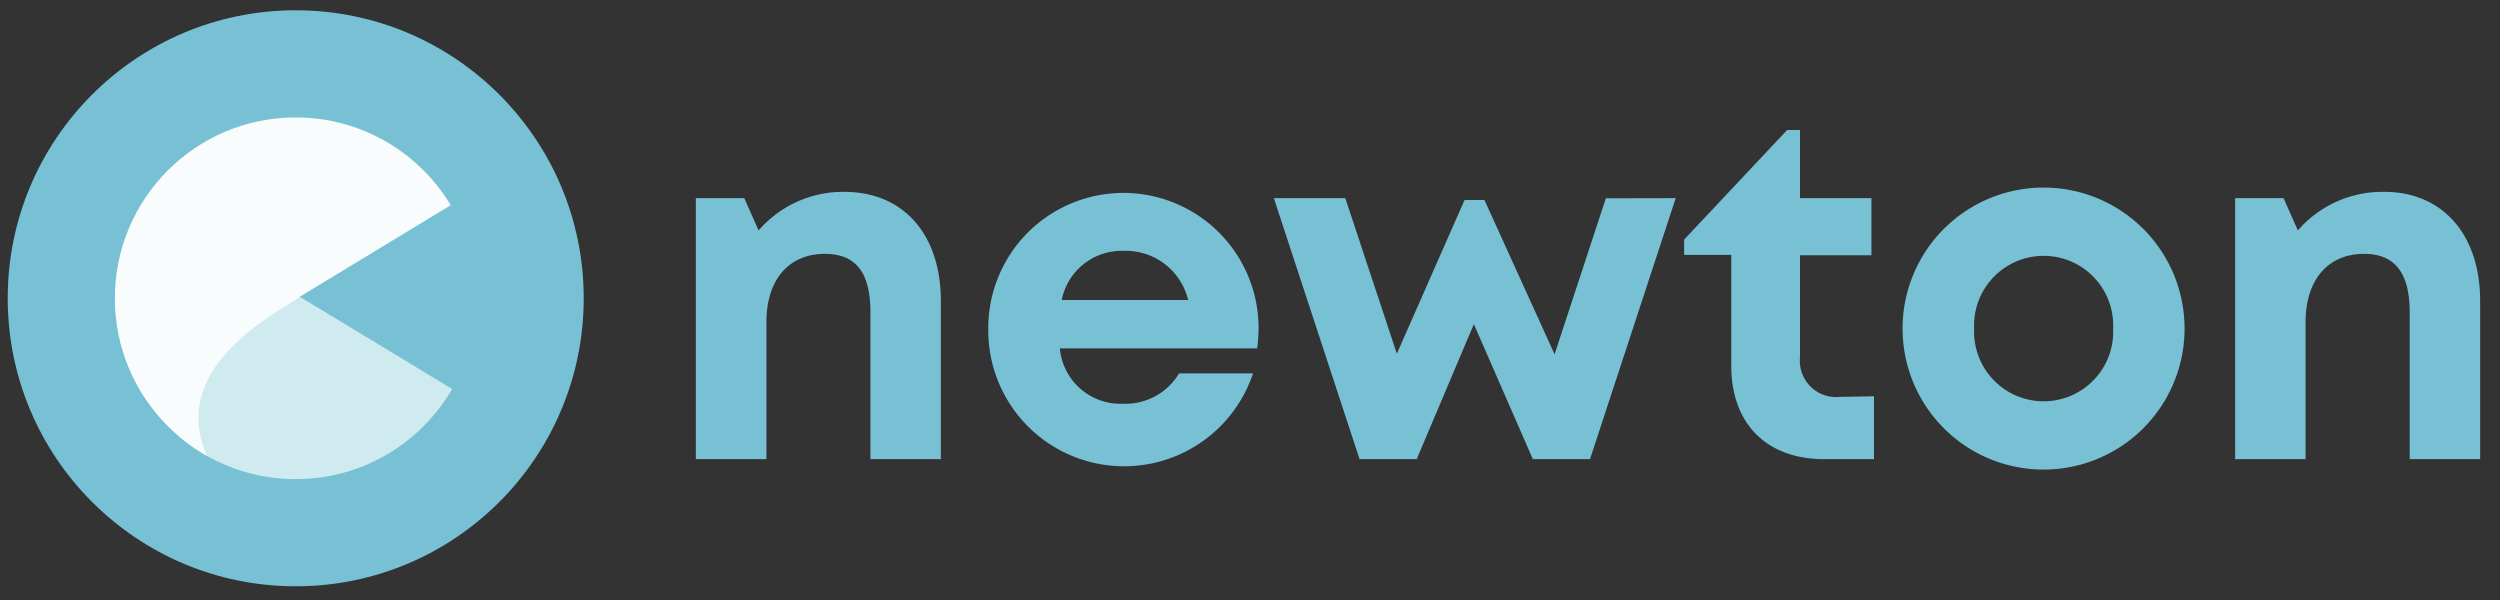 <?xml version="1.0" encoding="UTF-8"?> <svg xmlns="http://www.w3.org/2000/svg" xmlns:xlink="http://www.w3.org/1999/xlink" id="Layer_1" data-name="Layer 1" viewBox="0 0 175 42"><rect x="0" y="0" width="175" height="42" fill="#333333" stroke="none"/> <defs> <style>.cls-1{fill:none;}.cls-2{isolation:isolate;}.cls-3{fill:#78c1d4;}.cls-4{opacity:0.95;}.cls-5{clip-path:url(#clip-path);}.cls-6{fill:#d4edf1;}.cls-7{fill:#fff;}</style> <clipPath id="clip-path"> <circle class="cls-1" cx="20.7" cy="20.88" r="12.66"></circle> </clipPath> </defs> <g id="newton"> <g class="cls-2"> <path class="cls-3" d="M65.86,21.07V32.14H60.93V21.87c0-2.77-1-4.1-3.19-4.1-2.54,0-4.09,1.83-4.09,4.77v9.6H48.71V13.87H52.1l1,2.26a7.83,7.83,0,0,1,6-2.7C63.27,13.43,65.86,16.44,65.86,21.07Z"></path> <path class="cls-3" d="M88.1,22.94A11.76,11.76,0,0,1,88,24.39H74.19a4.26,4.26,0,0,0,4.46,3.87,4.35,4.35,0,0,0,3.88-2.12h5.18A9.51,9.51,0,0,1,69.18,23a9.46,9.46,0,1,1,18.92-.07ZM74.32,21h8.85a4.49,4.49,0,0,0-4.52-3.44A4.28,4.28,0,0,0,74.32,21Z"></path> <path class="cls-3" d="M117.3,13.87l-6,18.27h-4l-4.13-9.45-4,9.45h-4l-6-18.27h5l3.61,10.89L102.52,14h1.39l4.91,10.8,3.59-10.92Z"></path> <path class="cls-3" d="M131.18,27.74v4.4h-3.5c-4,0-6.49-2.47-6.49-6.52V17.84h-3.3V16.77L125.1,9.1H126v4.77h5v4h-5V25a2.54,2.54,0,0,0,2.81,2.78Z"></path> <path class="cls-3" d="M133.18,23a9.87,9.87,0,0,1,19.74,0,9.87,9.87,0,0,1-19.74,0Zm14.74,0a4.87,4.87,0,1,0-9.73,0,4.87,4.87,0,1,0,9.73,0Z"></path> <path class="cls-3" d="M173.61,21.07V32.14h-4.93V21.87c0-2.77-1.05-4.1-3.19-4.1-2.54,0-4.1,1.83-4.1,4.77v9.6h-4.93V13.87h3.39l1,2.26a7.83,7.83,0,0,1,6.05-2.7C171,13.43,173.61,16.44,173.61,21.07Z"></path> </g> </g> <circle id="Эллипс_184" data-name="Эллипс 184" class="cls-3" cx="20.7" cy="20.88" r="20.16"></circle> <g id="Сгруппировать_821-2" data-name="Сгруппировать 821-2" class="cls-4"> <g id="Сгруппировать_839-2" data-name="Сгруппировать 839-2"> <g class="cls-5"> <g id="Сгруппировать_838-2" data-name="Сгруппировать 838-2"> <g id="Группа_масок_626-2" data-name="Группа масок 626-2"> <g id="Группа_масок_624-2" data-name="Группа масок 624-2"> <path id="Контур_952-2" data-name="Контур 952-2" class="cls-6" d="M17.37,18.59l9.48,5.73,5.7,3.46-6.57,7s-1.18,1.3-5.25-.22c-1.73.25-7.78-.34-8-.81-1-1.13.48-5.37.35-6.88-.07-.72.59-1.64,1.35-3.92A12.53,12.53,0,0,1,17.37,18.59Z"></path> <path id="Контур_951-2" data-name="Контур 951-2" class="cls-7" d="M12.08,10.77c2.3-1.22,4.4-2.85,8.39-2.78s5.15.48,7.94,2.18c.25.34,4.13,3.43,3.64,3.89L21,20.76c-1,.86-9.36,4.67-6.53,11.11,2,1.69-1.06.3-2.45-.85C9.26,28.79,8.39,24.89,8.11,24c-.88-4.82-.52-4.45-.13-6.38C8.29,16.09,8.93,12.43,12.08,10.77Z"></path> </g> </g> </g> </g> </g> </g> </svg> 